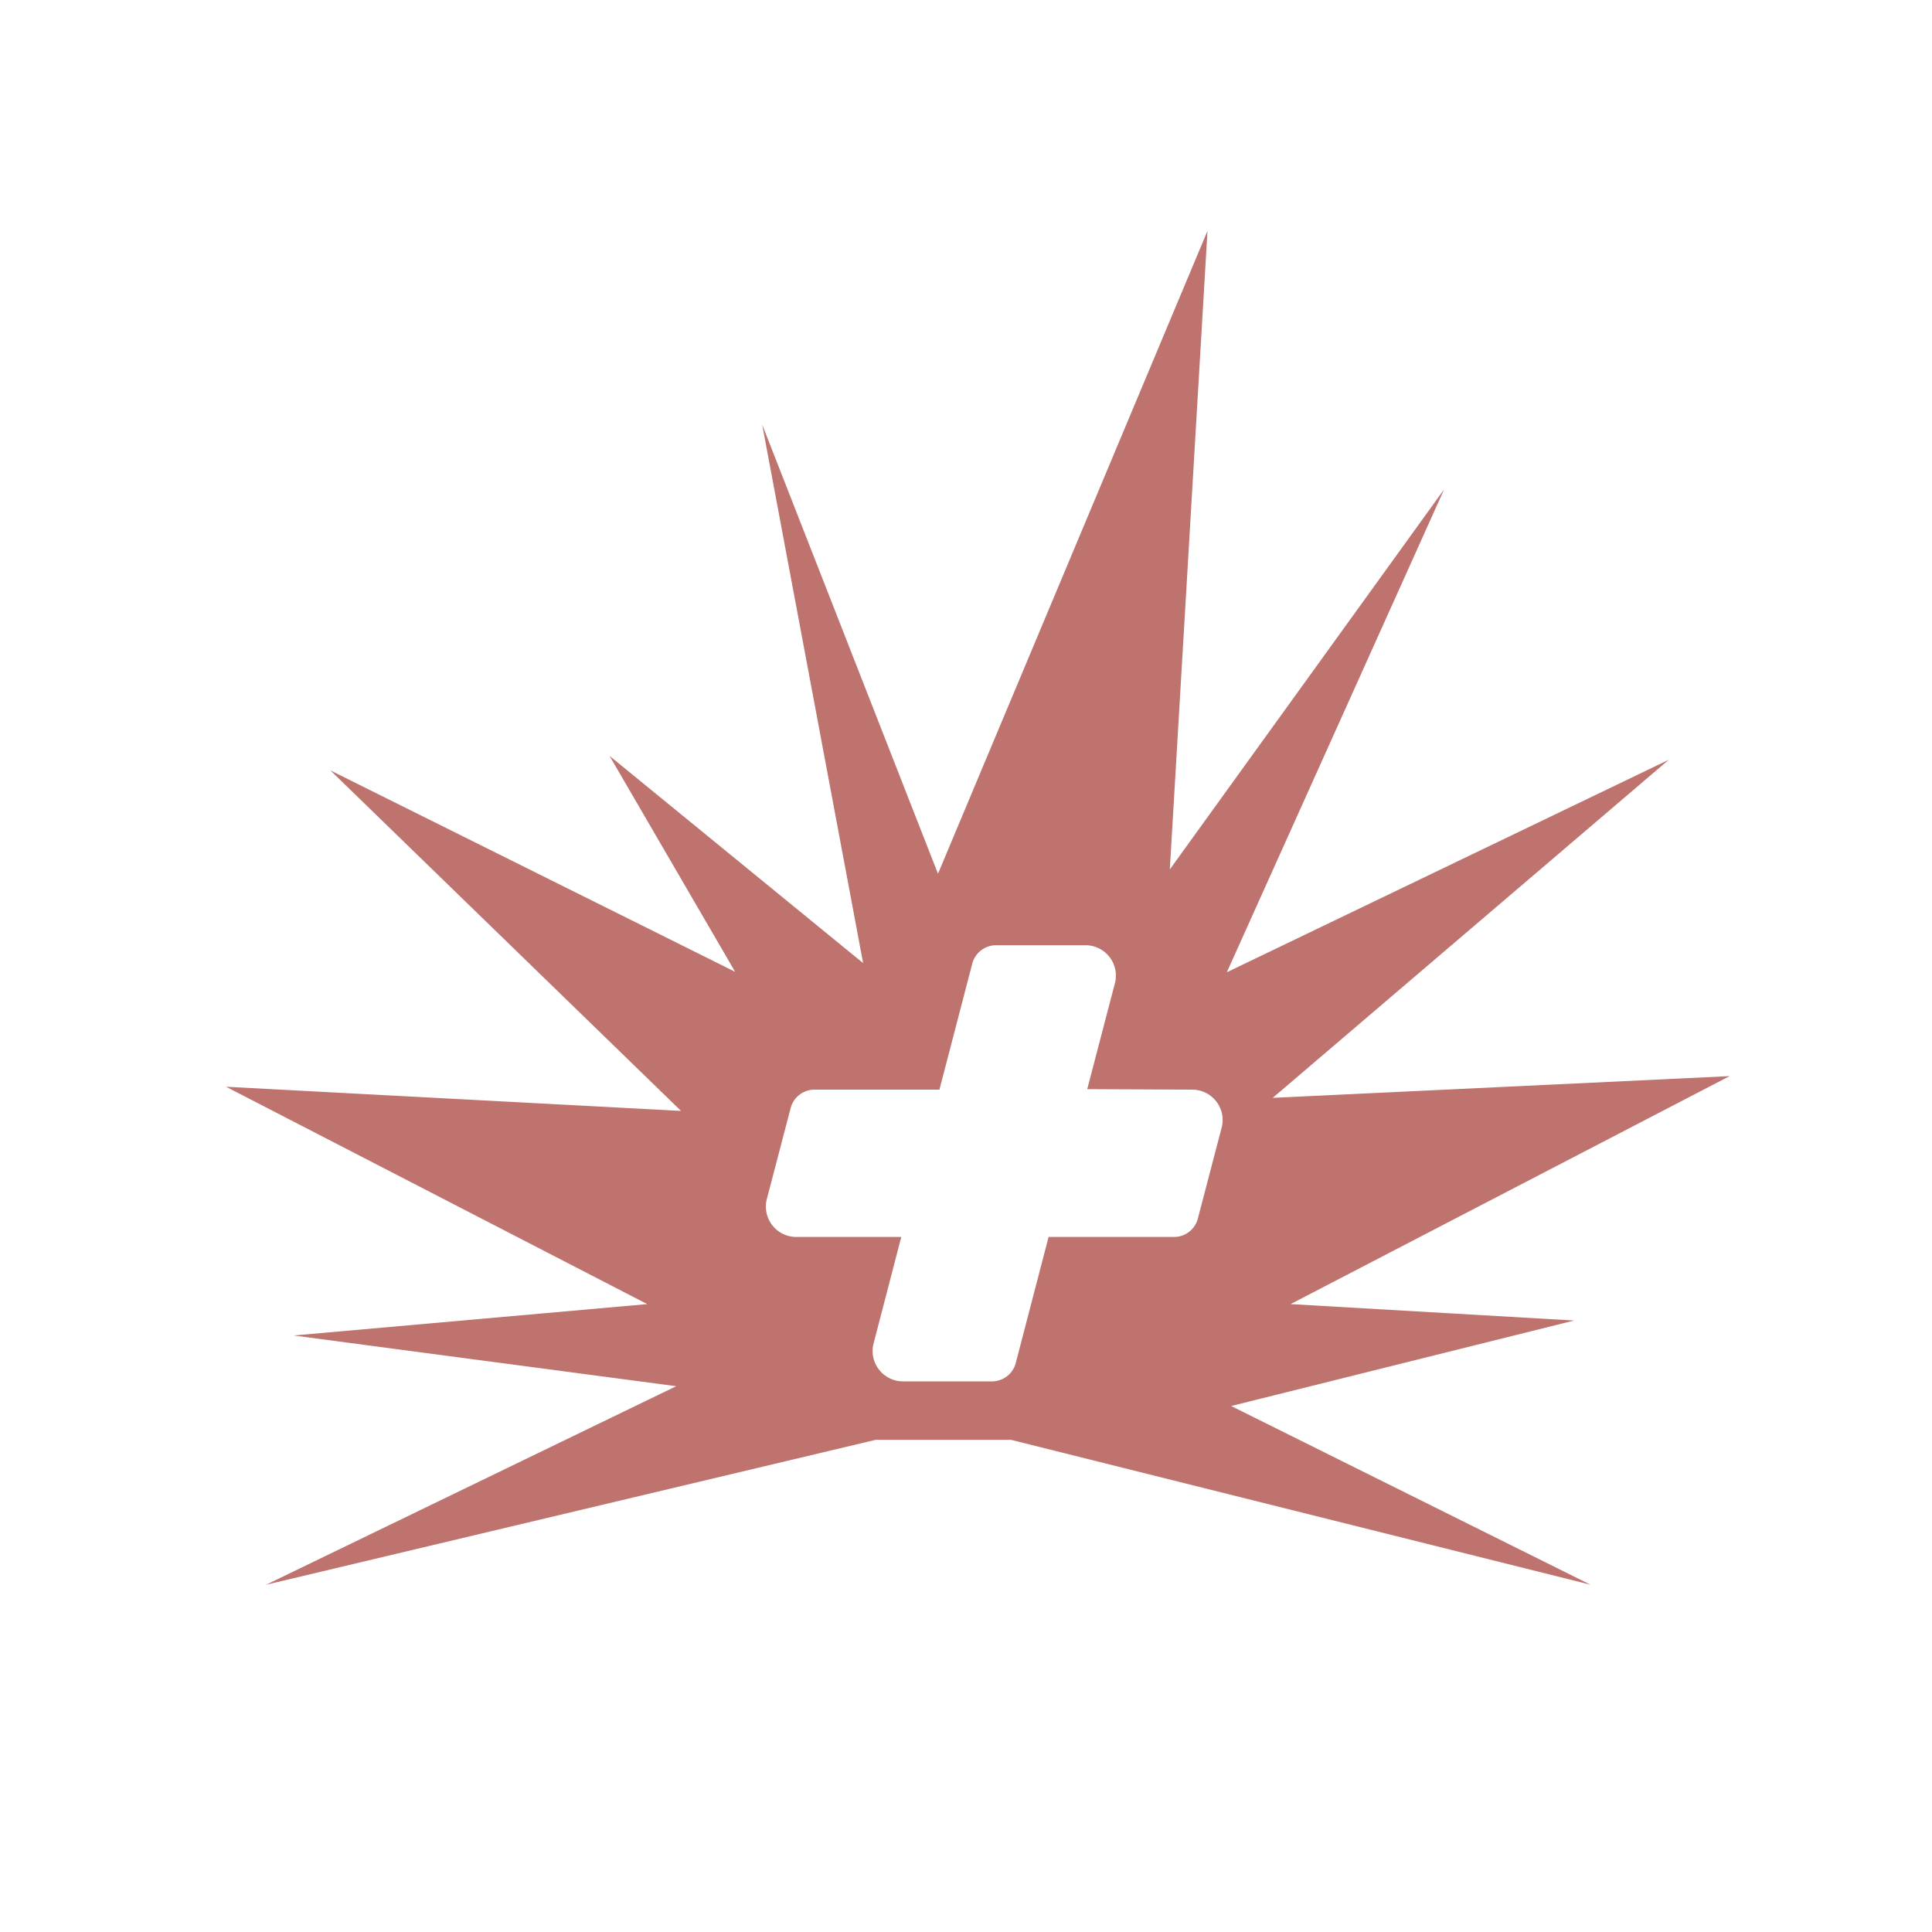 <svg xmlns="http://www.w3.org/2000/svg" class="HeroAbility-icon HeroAbility-icon--hoverState" viewBox="0 0 40 40" preserveAspectRatio="xMidYMid meet"><path fill="#be736e" d="M22.51,22.55l.58-2.22a.63.63,0,0,0-.61-.76H20.63a.51.51,0,0,0-.5.38l-.68,2.61H16.87a.51.51,0,0,0-.5.38l-.5,1.91a.63.63,0,0,0,.61.76h2.18l-.58,2.23a.63.63,0,0,0,.61.76h1.84a.51.51,0,0,0,.5-.38l.68-2.61H24.3a.51.51,0,0,0,.5-.38l.5-1.91a.63.63,0,0,0-.61-.76Zm-17,10.26,12.62-3,2.8,0,12,3-7.44-3.7,7.1-1.77-5.87-.34,9.09-4.72-9.46.45,8.2-7-9.15,4.4,4.5-10L24.22,18,25,4.78,19.42,18.09l-3.64-9.3,2.09,11.15-5.25-4.29,2.6,4.47L6.84,15.95,14.1,23l-9.42-.5L13.4,27l-7.32.65L14,28.7Z" fill-rule="evenodd"></path></svg>